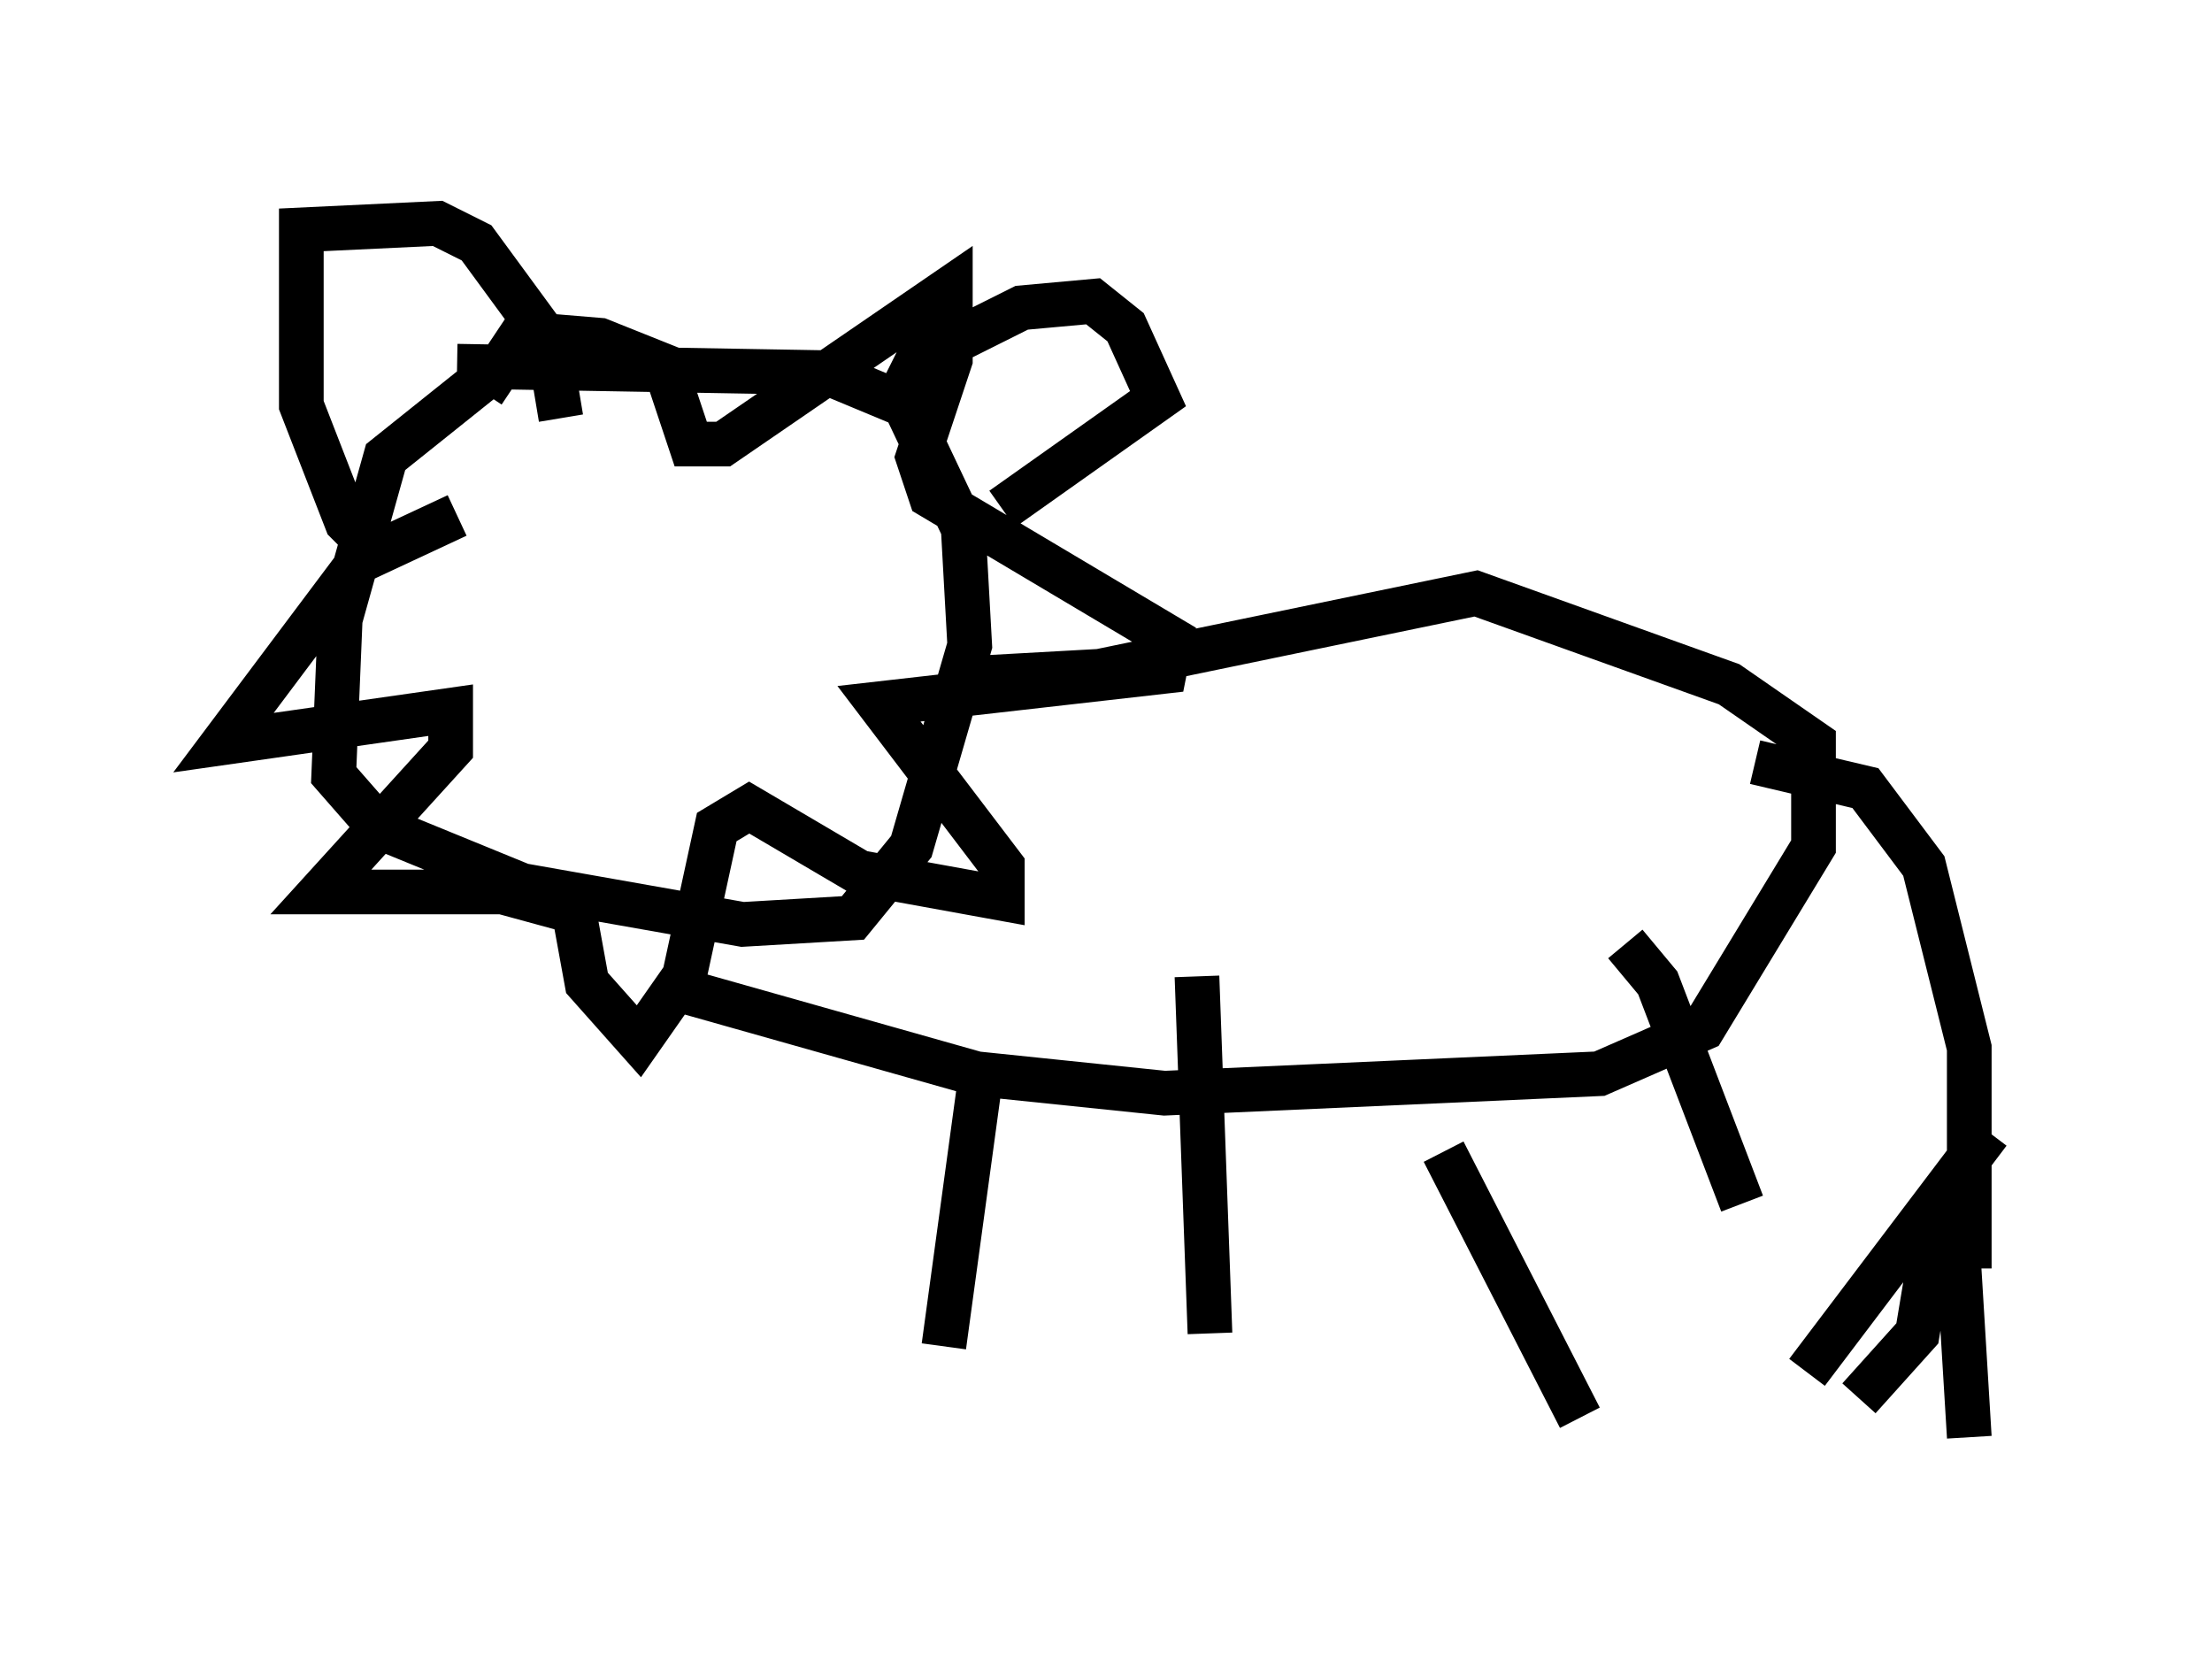 <?xml version="1.0" encoding="utf-8" ?>
<svg baseProfile="full" height="37.162" version="1.1" width="49.508" xmlns="http://www.w3.org/2000/svg" xmlns:ev="http://www.w3.org/2001/xml-events" xmlns:xlink="http://www.w3.org/1999/xlink"><defs /><rect fill="white" height="37.162" width="49.508" x="0" y="0" /><path d="M12.844, 7.76 m-2.034, 0.726 l-2.179, 1.743 -1.017, 3.631 l-0.145, 3.486 1.017, 1.162 l3.196, 1.307 4.939, 0.872 l2.469, -0.145 1.307, -1.598 l1.307, -4.503 -0.145, -2.615 l-1.307, -2.76 -1.743, -0.726 l-8.279, -0.145 m-1.743, 4.212 l-0.726, -0.726 -1.017, -2.615 l0.0, -3.922 3.05, -0.145 l0.872, 0.436 1.598, 2.179 l0.291, 1.743 m7.553, -0.436 l0.436, -0.872 2.324, -1.162 l1.598, -0.145 0.726, 0.581 l0.726, 1.598 -3.486, 2.469 m-12.201, 0.145 l-2.179, 1.017 -3.05, 4.067 l5.084, -0.726 0.0, 0.872 l-2.905, 3.196 4.067, 0.0 l1.598, 0.436 0.291, 1.598 l1.162, 1.307 1.017, -1.453 l0.726, -3.341 0.726, -0.436 l2.469, 1.453 3.196, 0.581 l0.0, -0.726 -2.76, -3.631 l6.391, -0.726 0.145, -0.726 l-5.374, -3.196 -0.291, -0.872 l0.726, -2.179 0.0, -1.598 l-5.084, 3.486 -0.726, 0.0 l-0.581, -1.743 -1.453, -0.581 l-1.743, -0.145 -0.872, 1.307 m1.162, 3.196 l0.0, 0.0 m0.581, 1.307 l0.0, 0.0 m2.615, 0.145 l0.0, 0.0 m6.827, 1.743 l2.615, -0.145 8.425, -1.743 l5.665, 2.034 1.888, 1.307 l0.0, 2.324 -2.469, 4.067 l-2.324, 1.017 -9.732, 0.436 l-4.212, -0.436 -6.682, -1.888 m24.112, -5.084 l2.469, 0.581 1.307, 1.743 l1.017, 4.067 0.0, 4.939 m-22.078, -4.648 l-0.872, 6.391 m5.665, -8.279 l0.291, 7.989 m5.229, -4.067 l3.05, 5.955 m1.017, -10.603 l0.726, 0.872 1.888, 4.939 m5.52, -1.598 l-4.067, 5.374 m3.341, -3.341 l0.291, 4.793 m-0.291, -4.793 l-0.581, 0.726 -0.291, 1.743 l-1.307, 1.453 " fill="none" stroke="black" stroke-width="1" /></svg>